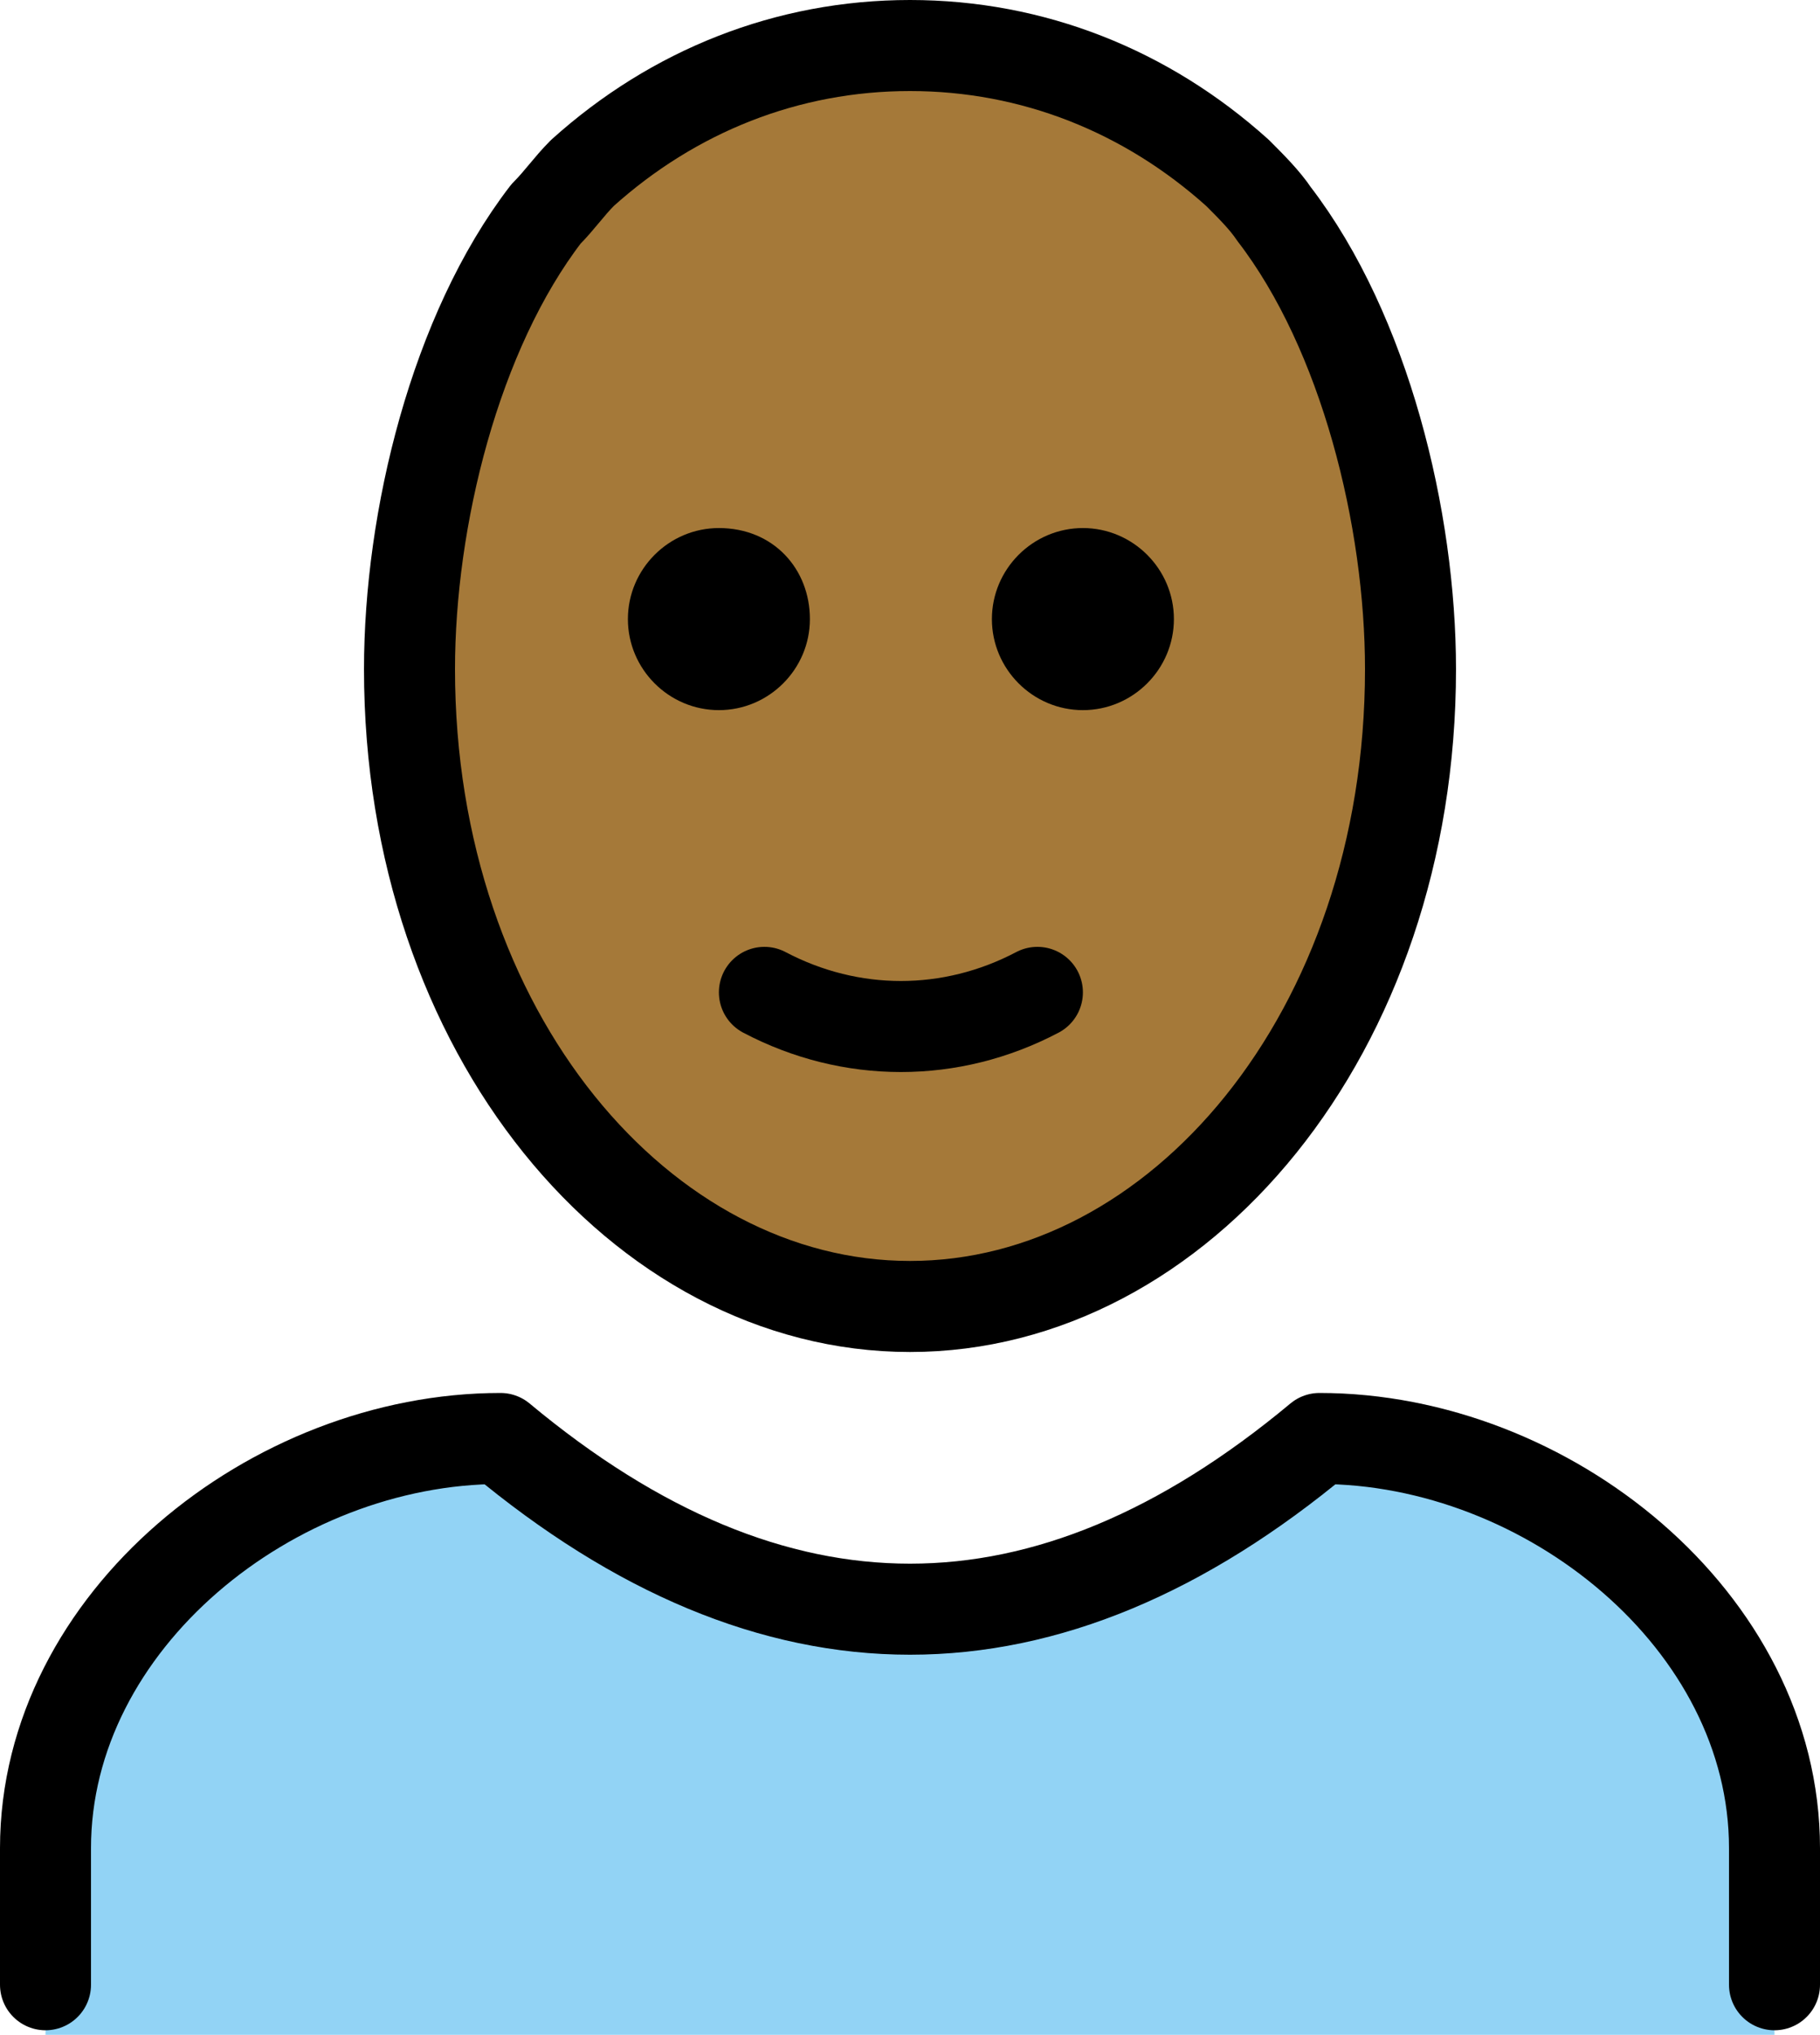 <?xml version="1.0" encoding="UTF-8" standalone="no"?>
<svg
   id="emoji"
   viewBox="0 0 40 44.7"
   version="1.1"
   sodipodi:docname="1f469-1f3fe-200d-1f9b2.svg"
   width="40"
   height="44.7"
   xmlns:inkscape="http://www.inkscape.org/namespaces/inkscape"
   xmlns:sodipodi="http://sodipodi.sourceforge.net/DTD/sodipodi-0.dtd"
   xmlns="http://www.w3.org/2000/svg"
   xmlns:svg="http://www.w3.org/2000/svg">
  <defs
     id="defs6" />
  <sodipodi:namedview
     id="namedview6"
     pagecolor="#ffffff"
     bordercolor="#000000"
     borderopacity="0.25"
     inkscape:showpageshadow="2"
     inkscape:pageopacity="0.0"
     inkscape:pagecheckerboard="0"
     inkscape:deskcolor="#d1d1d1" />
  <g
     id="skin"
     transform="translate(-16,-16.3)">
    <ellipse
       cx="35.8"
       cy="31"
       rx="11"
       ry="14"
       fill="#a57939"
       id="ellipse1" />
  </g>
  <g
     id="color"
     transform="translate(-16,-16.3)">
    <path
       fill="#92d3f5"
       d="m 17,61 v -4 c 0,-5 5,-9 10,-9 6,5 12,5 18,0 5,0 10,4 10,9 v 4"
       id="path1" />
  </g>
  <g
     id="line"
     transform="translate(-16,-16.3)">
    <path
       fill="none"
       stroke="#000000"
       stroke-linecap="round"
       stroke-linejoin="round"
       stroke-width="2"
       d="m 17,59.9 v -3 c 0,-5 5,-9 10,-9 6,5 12,5 18,0 5,0 10,4 10,9 v 3"
       id="path2" />
    <path
       d="m 41.8,29.9 c 0,1.1 -0.9,2 -2,2 -1.1,0 -2,-0.9 -2,-2 0,-1.1 0.9,-2 2,-2 1.1,0 2,0.9 2,2"
       id="path3" />
    <path
       d="m 33.8,29.9 c 0,1.1 -0.9,2 -2,2 -1.1,0 -2,-0.9 -2,-2 0,-1.1 0.9,-2 2,-2 1.2,0 2,0.9 2,2"
       id="path4" />
    <path
       fill="none"
       stroke="#000000"
       stroke-linecap="round"
       stroke-linejoin="round"
       stroke-width="2"
       d="m 32.8,38.1 c 1.9,1 4.1,1 6,0"
       id="path5" />
    <path
       fill="none"
       stroke="#000000"
       stroke-linejoin="round"
       stroke-width="2"
       d="m 36,45 c -5.9,0 -11,-6 -11,-14 0,-3.3 1,-7.4 3,-10 0.3,-0.3 0.5,-0.6 0.8,-0.9 2,-1.8 4.5,-2.8 7.2,-2.8 v 0 c 2.7,0 5.2,1 7.2,2.8 0.3,0.3 0.6,0.6 0.8,0.9 2,2.6 3,6.7 3,10 0,8 -5.1,14 -11,14"
       id="path6" />
  </g>
</svg>
